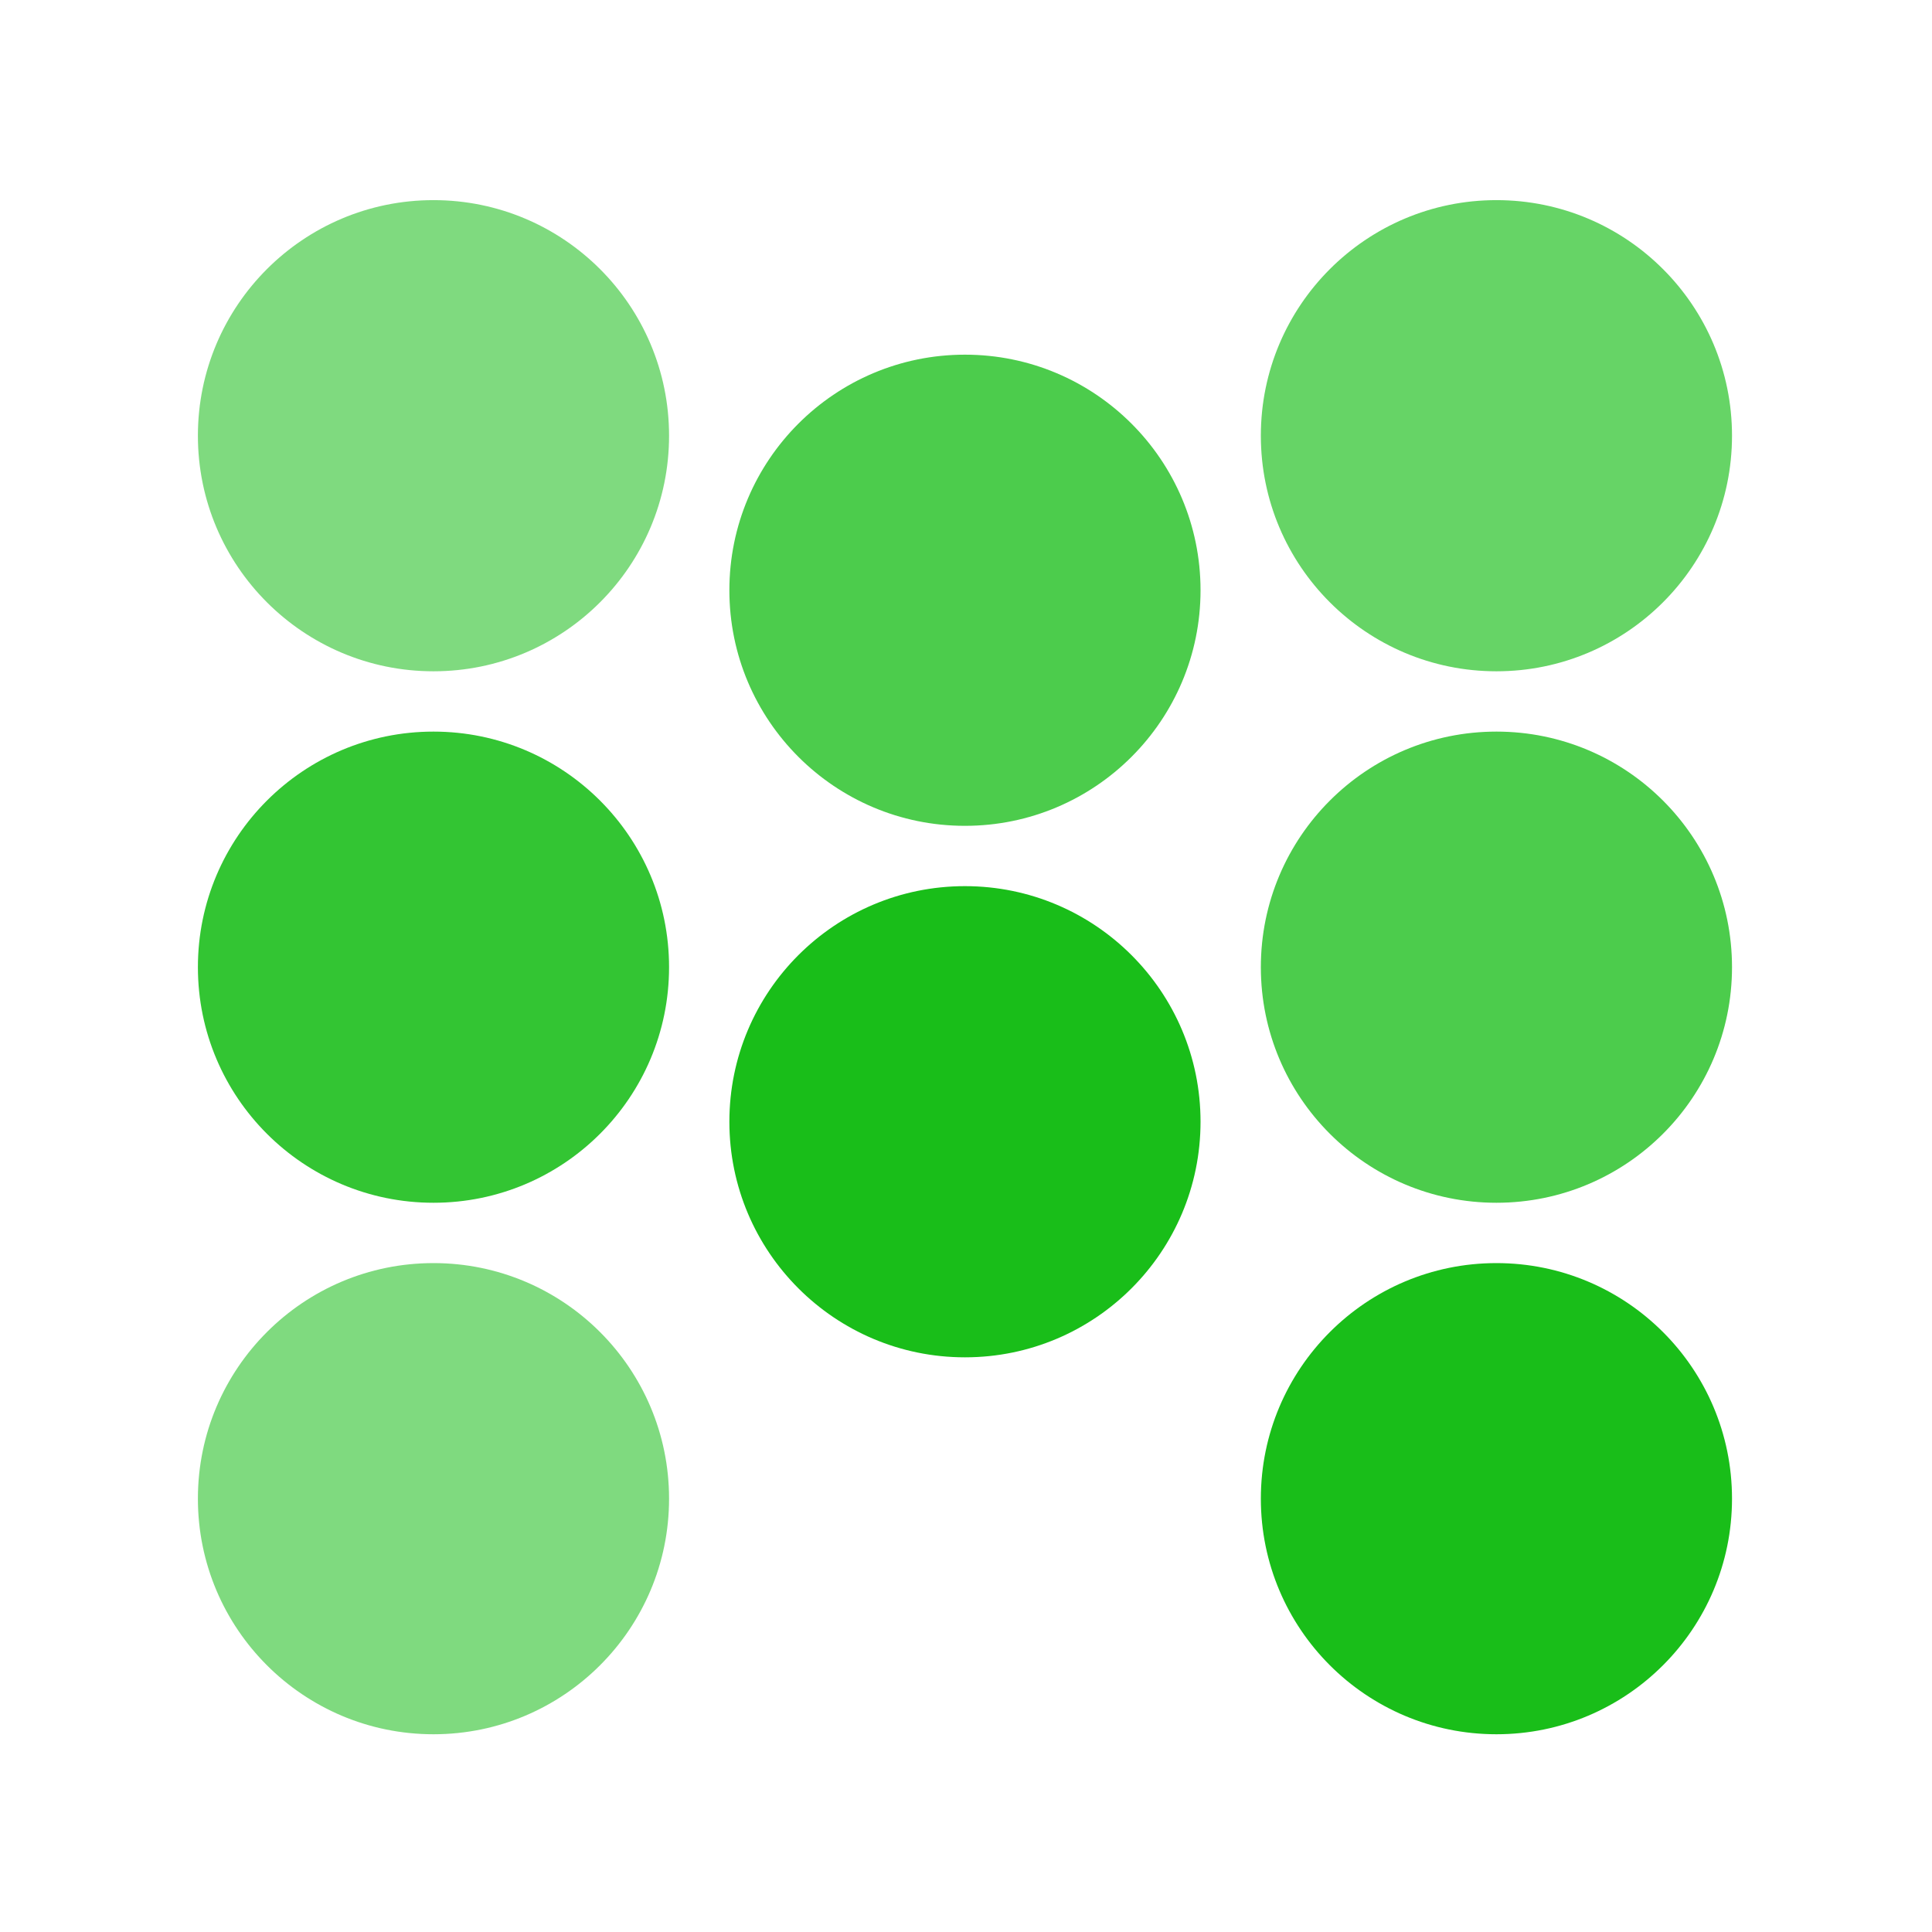 <svg width="111" height="111" viewBox="0 0 111 111" fill="none" xmlns="http://www.w3.org/2000/svg">
<path fill-rule="evenodd" clip-rule="evenodd" d="M11.37 25.033C11.37 32.508 17.43 38.568 24.905 38.568C32.38 38.568 38.44 32.508 38.44 25.033C38.44 17.558 32.38 11.498 24.905 11.498C17.43 11.498 11.37 17.558 11.37 25.033Z" fill="#00B700" fill-opacity="0.5"/>
<path fill-rule="evenodd" clip-rule="evenodd" d="M41.905 33.912C41.905 41.387 47.965 47.447 55.44 47.447C62.915 47.447 68.975 41.387 68.975 33.912C68.975 26.437 62.915 20.377 55.44 20.377C47.965 20.377 41.905 26.437 41.905 33.912Z" fill="#00B700" fill-opacity="0.7"/>
<path fill-rule="evenodd" clip-rule="evenodd" d="M41.905 64.447C41.905 71.923 47.965 77.983 55.44 77.983C62.915 77.983 68.975 71.923 68.975 64.447C68.975 56.972 62.915 50.912 55.44 50.912C47.965 50.912 41.905 56.972 41.905 64.447Z" fill="#00B700" fill-opacity="0.9"/>
<path fill-rule="evenodd" clip-rule="evenodd" d="M72.44 25.033C72.44 32.508 78.5 38.568 85.975 38.568C93.451 38.568 99.51 32.508 99.51 25.033C99.51 17.558 93.451 11.498 85.975 11.498C78.5 11.498 72.44 17.558 72.44 25.033Z" fill="#00B700" fill-opacity="0.6"/>
<path fill-rule="evenodd" clip-rule="evenodd" d="M72.44 55.568C72.44 63.044 78.5 69.103 85.975 69.103C93.451 69.103 99.51 63.044 99.51 55.568C99.51 48.093 93.451 42.033 85.975 42.033C78.5 42.033 72.44 48.093 72.44 55.568Z" fill="#00B700" fill-opacity="0.7"/>
<path fill-rule="evenodd" clip-rule="evenodd" d="M72.44 86.104C72.44 93.579 78.5 99.639 85.975 99.639C93.451 99.639 99.51 93.579 99.51 86.104C99.51 78.628 93.451 72.569 85.975 72.569C78.5 72.569 72.44 78.628 72.44 86.104Z" fill="#00B700" fill-opacity="0.9"/>
<path fill-rule="evenodd" clip-rule="evenodd" d="M11.37 55.568C11.37 63.044 17.43 69.103 24.905 69.103C32.38 69.103 38.44 63.044 38.44 55.568C38.44 48.093 32.38 42.033 24.905 42.033C17.43 42.033 11.37 48.093 11.37 55.568Z" fill="#00B700" fill-opacity="0.8"/>
<path fill-rule="evenodd" clip-rule="evenodd" d="M11.37 86.104C11.37 93.579 17.43 99.639 24.905 99.639C32.38 99.639 38.44 93.579 38.44 86.104C38.44 78.628 32.38 72.569 24.905 72.569C17.43 72.569 11.37 78.628 11.37 86.104Z" fill="#00B700" fill-opacity="0.5"/>
</svg>
